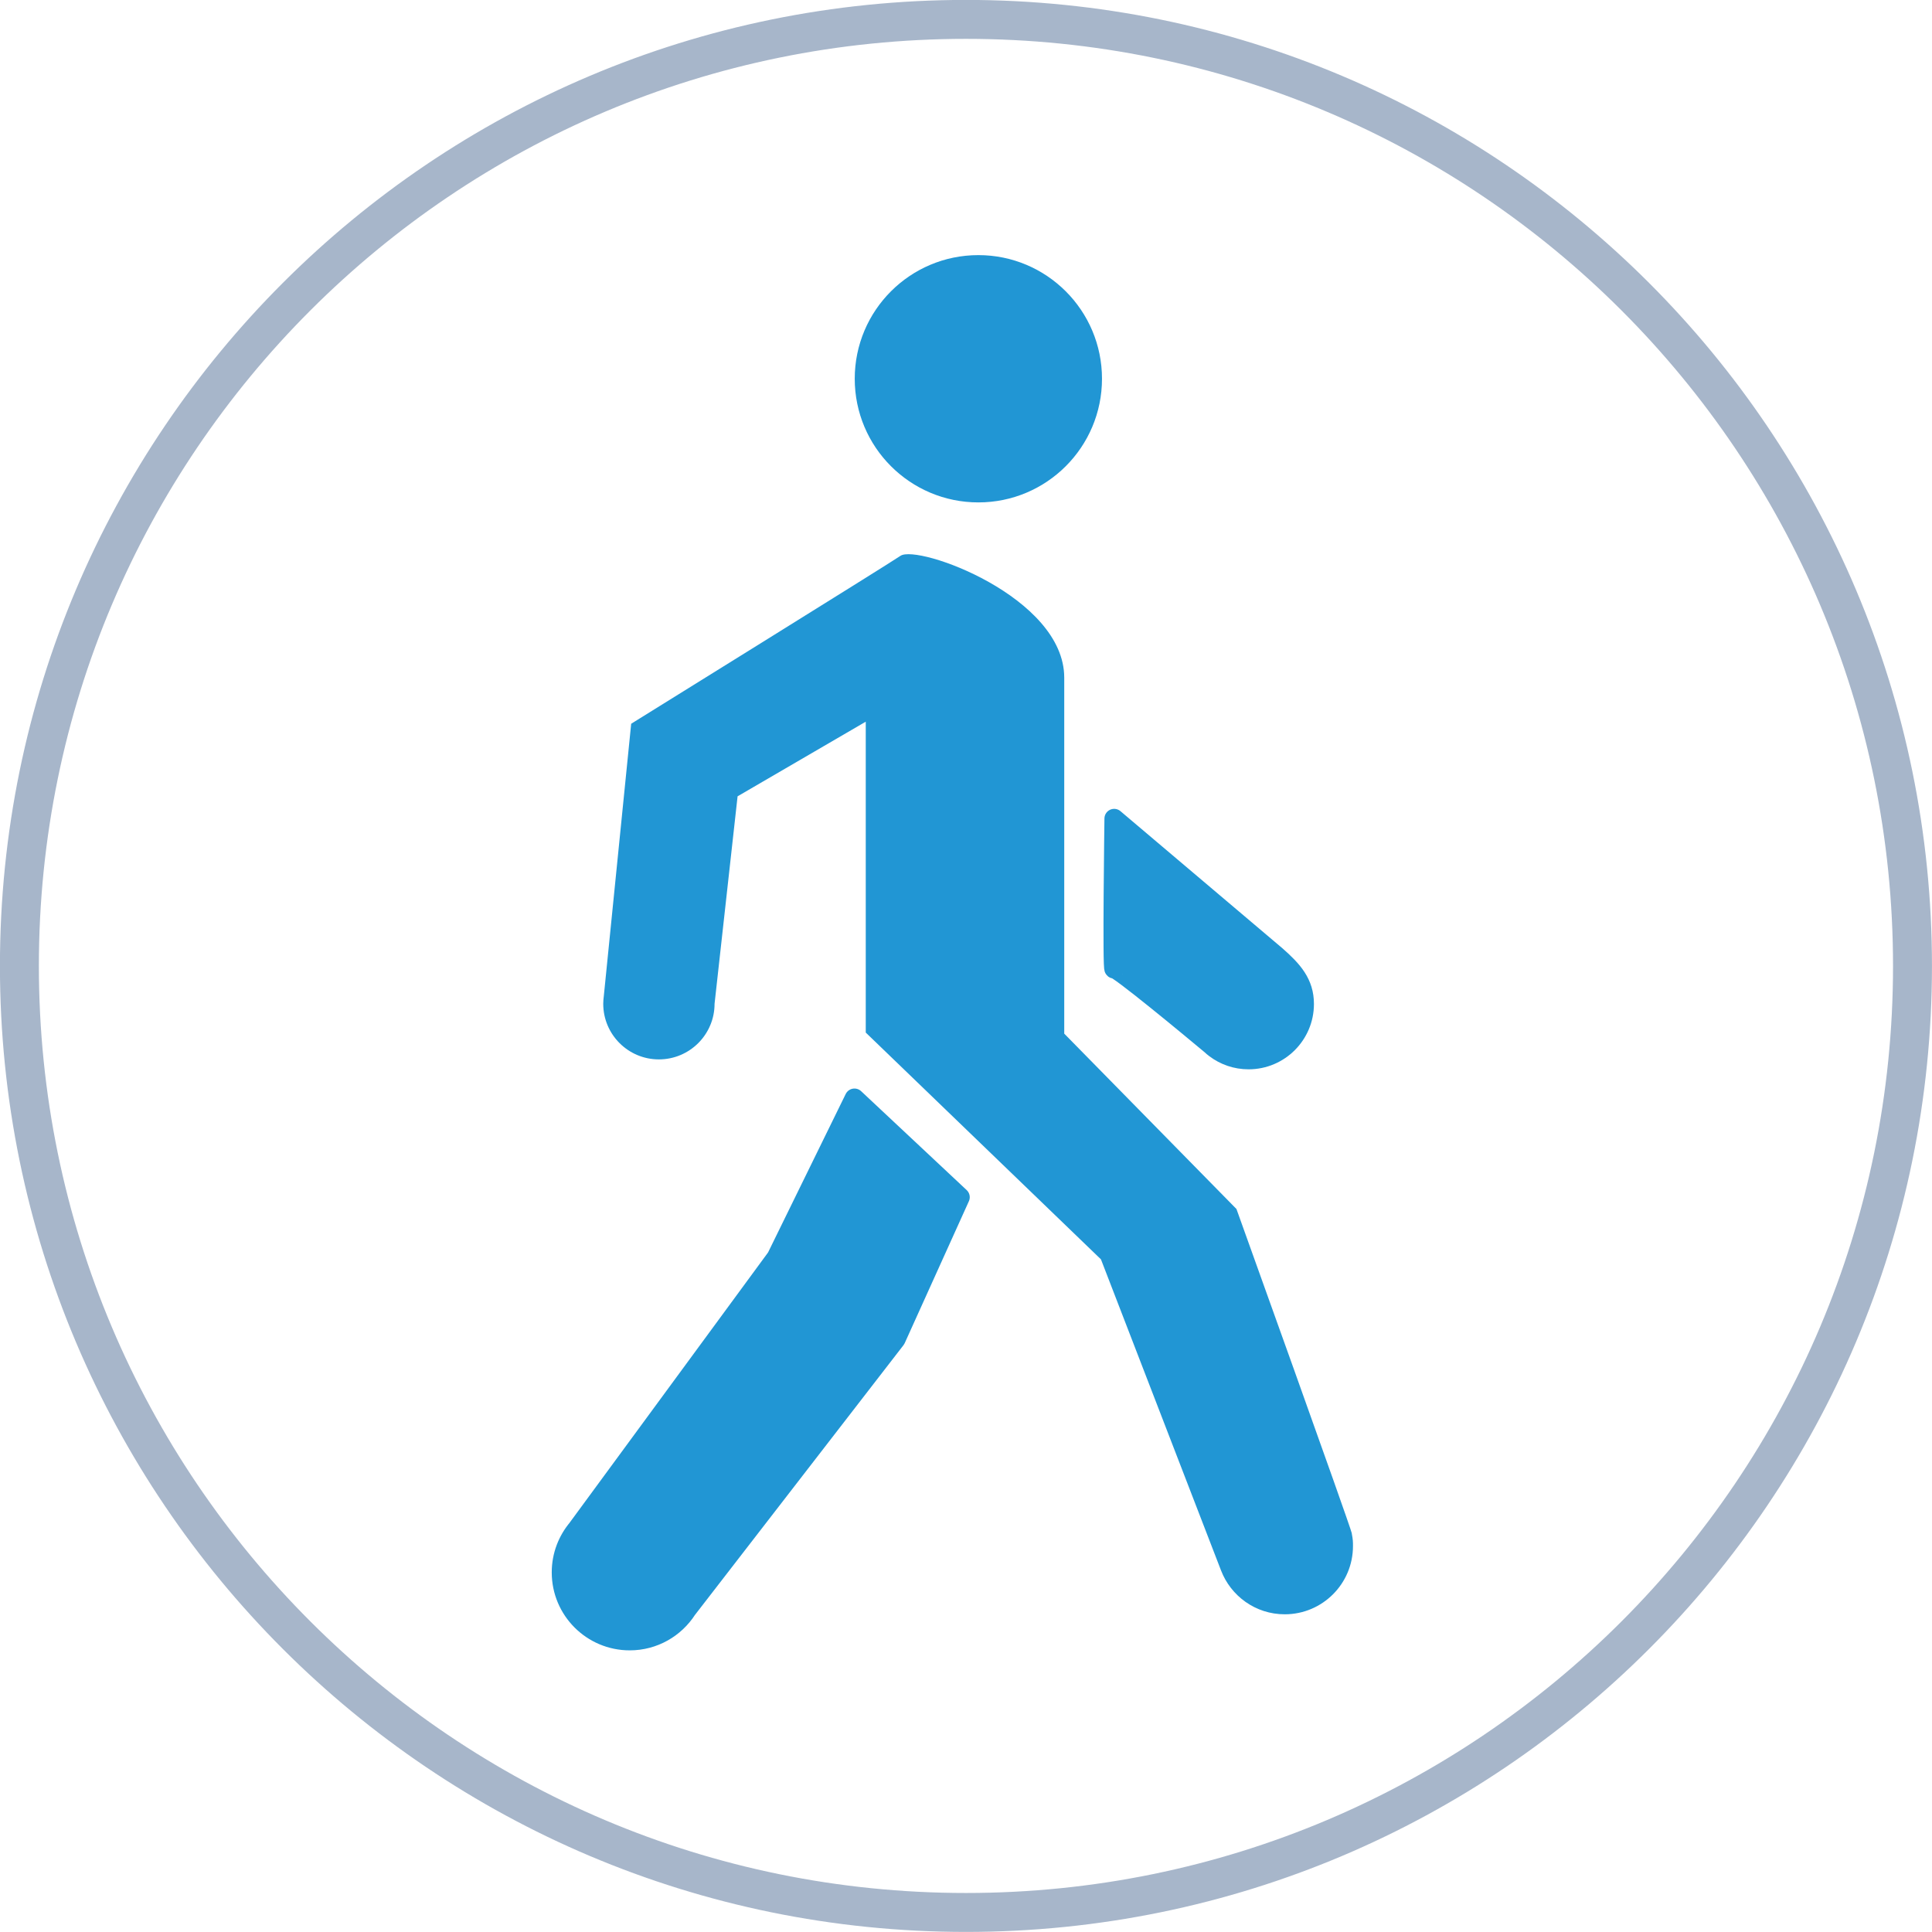 <?xml version="1.0" encoding="UTF-8" standalone="no"?>
<!-- Created with Inkscape (http://www.inkscape.org/) -->
<svg id="svg4096" xmlns:rdf="http://www.w3.org/1999/02/22-rdf-syntax-ns#" xmlns="http://www.w3.org/2000/svg" height="17.505mm" width="17.505mm" version="1.1" xmlns:cc="http://creativecommons.org/ns#" xmlns:dc="http://purl.org/dc/elements/1.1/" viewBox="0 0 62.026 62.025">
 <g id="layer1" transform="translate(-327.09 -633.2)">
  <path id="path3822" opacity=".4" d="m388.49 664.21c0 16.782-13.605 30.388-30.388 30.388-16.784 0-30.389-13.605-30.389-30.388 0-16.782 13.605-30.388 30.389-30.388 16.782 0 30.388 13.605 30.388 30.388z" stroke="#244a7b" stroke-miterlimit="10" stroke-width="1.25" fill="none"/>
  <g fill="#2196d4">
   <path id="path3976" d="m358.5 641.39c2.192 0 3.969 1.778 3.969 3.969 0 2.192-1.776 3.97-3.969 3.97-2.192 0-3.969-1.778-3.969-3.97 0-2.191 1.776-3.969 3.969-3.969"/>
   <path id="path3984" d="m370.49 682.43v-0.001c-0.044-0.229-3.704-10.415-3.704-10.415l-5.529-5.63v-11.428c0-2.596-4.709-4.291-5.259-3.911-0.361 0.25-8.644 5.39-8.644 5.39l-0.879 8.745c-0.01 0.081-0.018 0.161-0.018 0.245 0 0.986 0.8 1.786 1.786 1.786 0.988 0 1.788-0.8 1.788-1.786l0.739-6.66 4.115-2.396v9.981l7.551 7.281 3.854 9.985c0.315 0.824 1.111 1.41 2.046 1.41 1.21 0 2.191-0.981 2.191-2.191 0-0.139 0-0.2-0.039-0.405"/>
   <path id="path3992" d="m345.64 682.26c-0.326 0.383-0.524 0.877-0.524 1.42 0 1.21 0.981 2.191 2.191 2.191 0.774 0 1.451-0.401 1.841-1.008l6.702-8.67 2.061-4.558-3.389-3.176-2.505 5.112-6.379 8.688z"/>
  </g>
  <path id="path3996" stroke-linejoin="round" d="m345.64 682.26c-0.326 0.383-0.524 0.877-0.524 1.42 0 1.21 0.981 2.191 2.191 2.191 0.774 0 1.451-0.401 1.841-1.008l6.702-8.67 2.061-4.558-3.389-3.176-2.505 5.112-6.379 8.688z" stroke="#2196d4" stroke-miterlimit="10" stroke-width=".625" fill="none"/>
  <path id="path4000" d="m362.86 659.48s-0.068 4.923 0 4.821c0.059-0.089 2.479 1.919 3.101 2.438 0.045 0.044 0.094 0.084 0.144 0.121l0.001 0.001c0.297 0.224 0.667 0.356 1.069 0.356 0.986 0 1.786-0.8 1.786-1.786 0-0.665-0.361-1.075-0.904-1.551l-5.197-4.4z" fill="#2196d4"/>
  <path id="path4004" stroke-linejoin="round" d="m362.86 659.48s-0.068 4.923 0 4.821c0.059-0.089 2.479 1.919 3.101 2.438 0.045 0.044 0.094 0.084 0.144 0.121l0.001 0.001c0.297 0.224 0.667 0.356 1.069 0.356 0.986 0 1.786-0.8 1.786-1.786 0-0.665-0.361-1.075-0.904-1.551l-5.197-4.4z" stroke="#2196d4" stroke-miterlimit="10" stroke-width=".625" fill="none"/>
 </g>
</svg>
